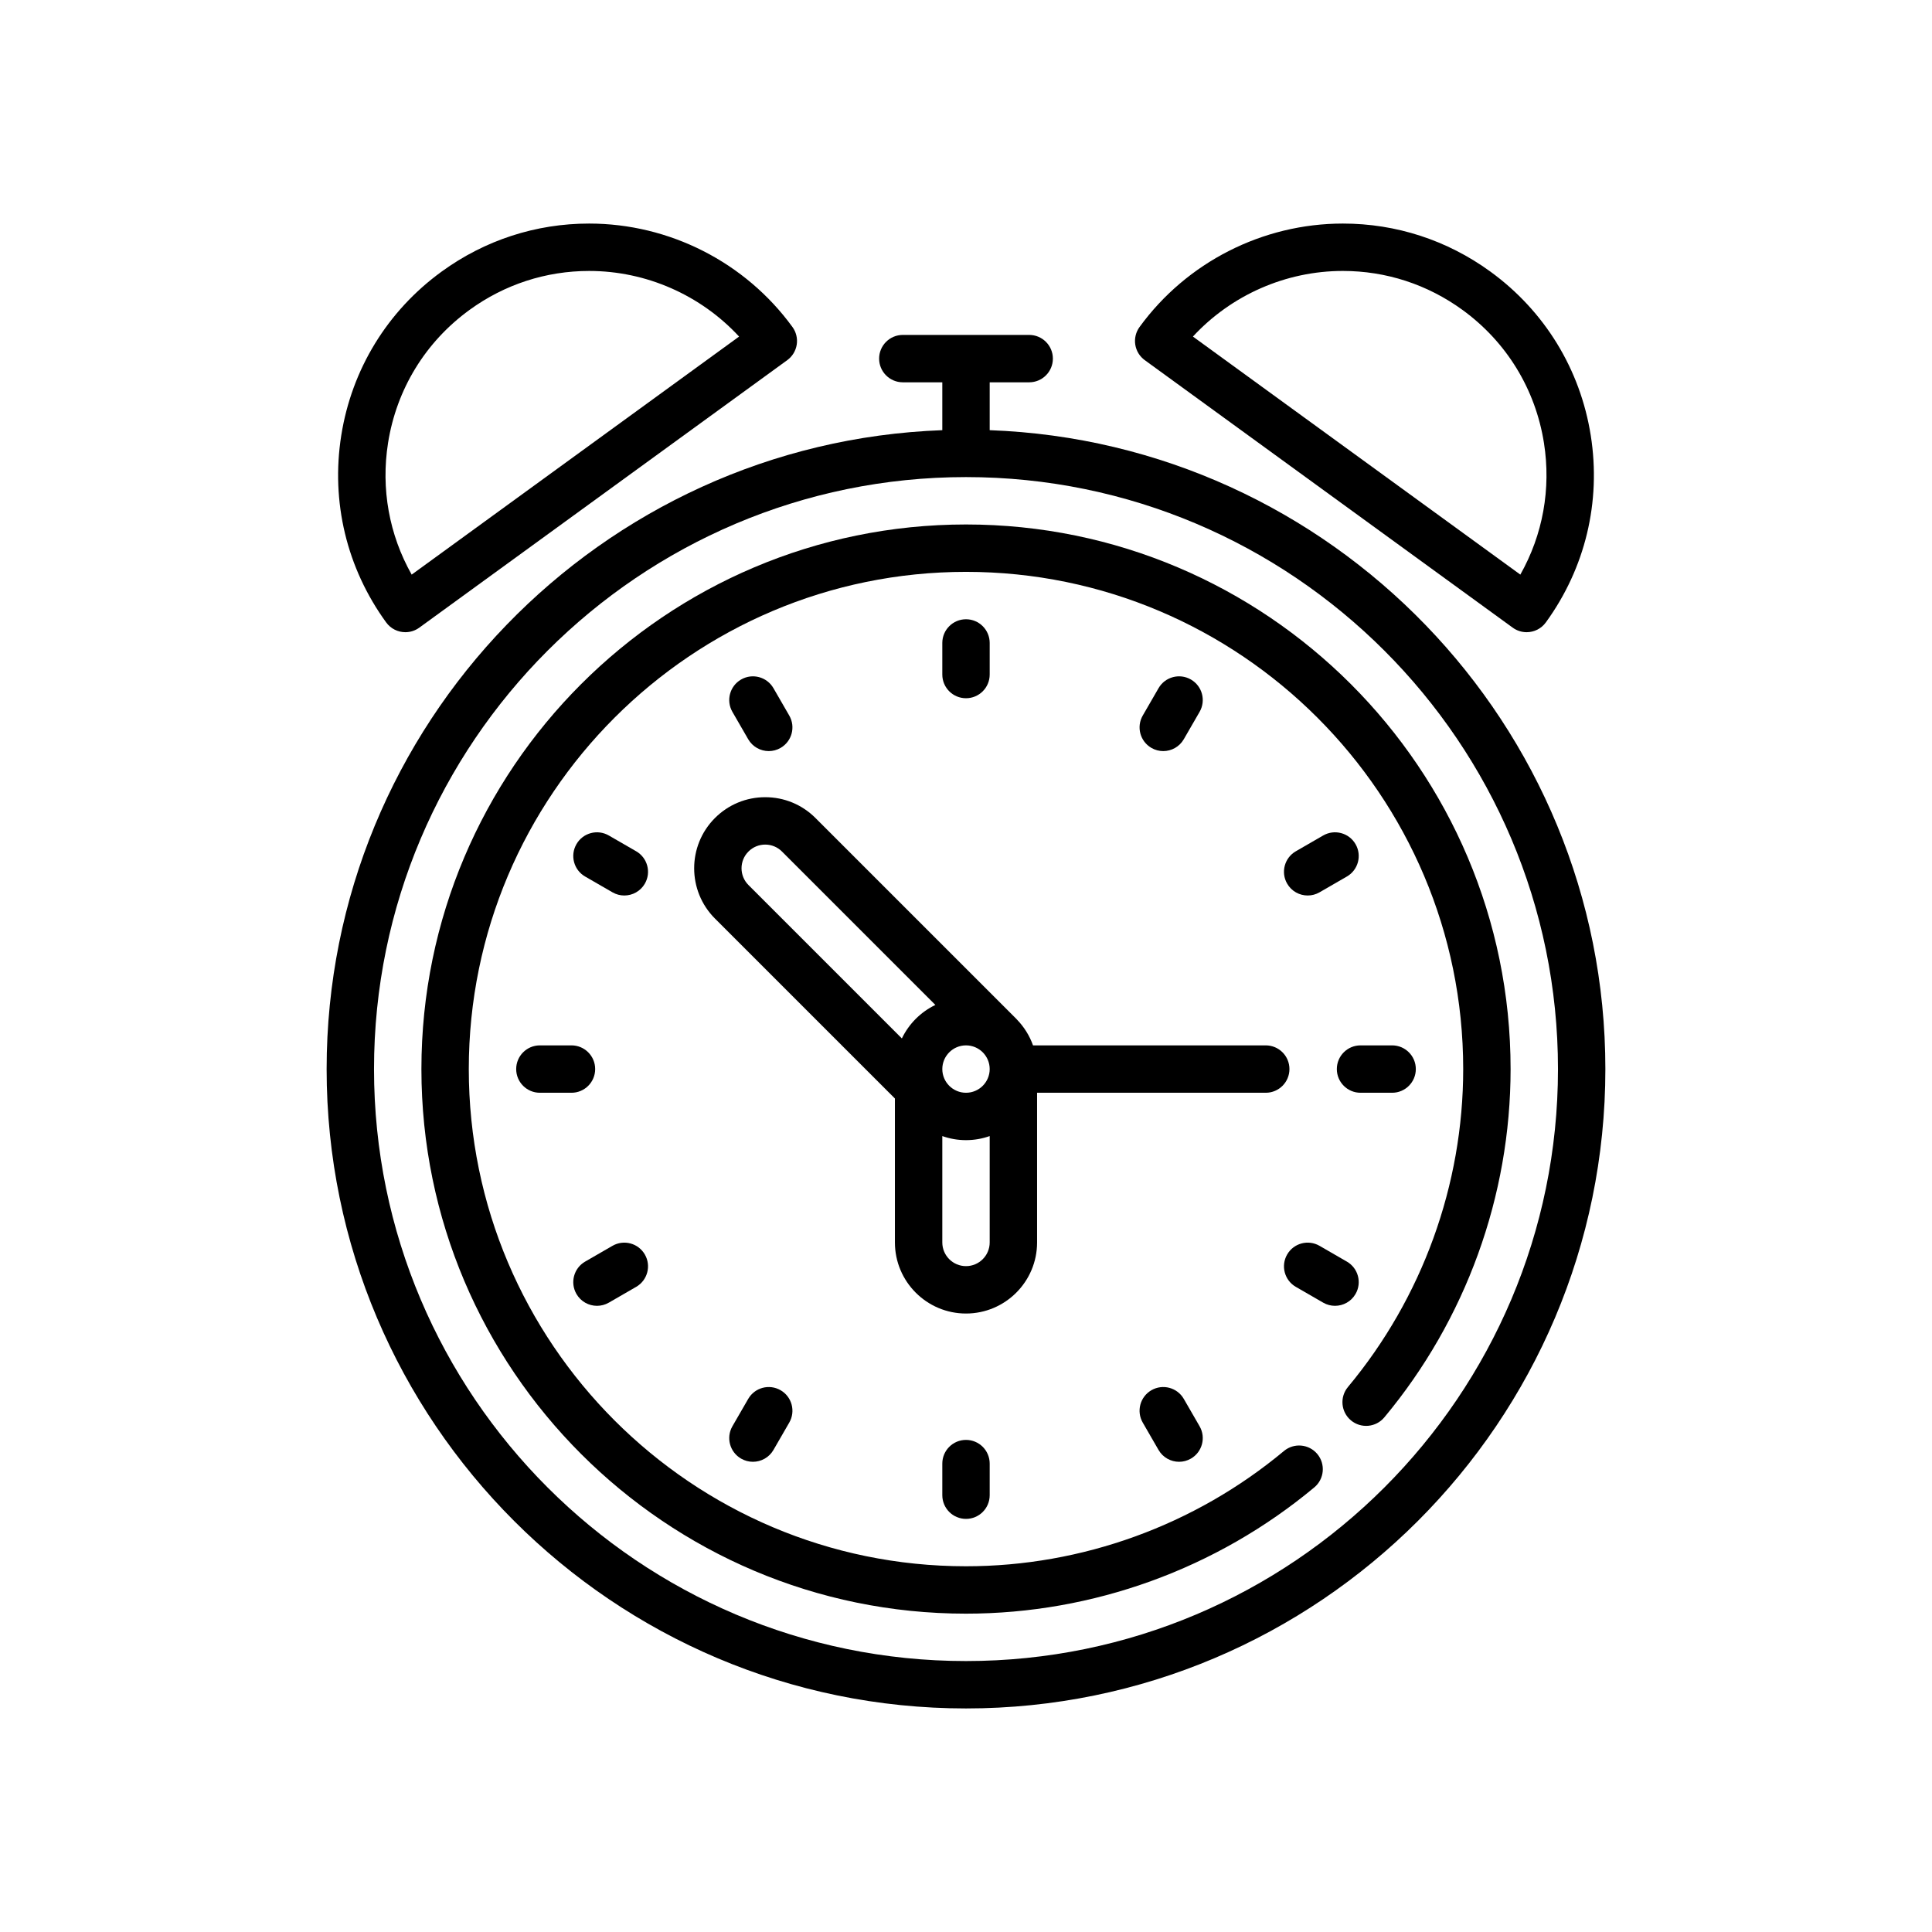 <?xml version="1.0" encoding="utf-8"?>
<!-- Generator: Adobe Illustrator 16.0.0, SVG Export Plug-In . SVG Version: 6.00 Build 0)  -->
<!DOCTYPE svg PUBLIC "-//W3C//DTD SVG 1.1//EN" "http://www.w3.org/Graphics/SVG/1.1/DTD/svg11.dtd">
<svg version="1.1" id="Capa_1" xmlns="http://www.w3.org/2000/svg" xmlns:xlink="http://www.w3.org/1999/xlink" x="0px" y="0px"
	 width="350px" height="350px" viewBox="0 0 350 350" enable-background="new 0 0 350 350" xml:space="preserve">
<g>
	<path d="M179.292,77.93v-8.672h7.154c2.371,0,4.293-1.922,4.293-4.292s-1.922-4.292-4.293-4.292h-22.893
		c-2.372,0-4.292,1.922-4.292,4.292s1.921,4.292,4.292,4.292h7.154v8.672c-61.886,2.267-111.536,53.311-111.536,115.742
		C59.171,257.54,111.132,309.5,175,309.5s115.828-51.96,115.828-115.828C290.828,131.241,241.178,80.197,179.292,77.93z
		 M175,300.915c-59.134,0-107.244-48.109-107.244-107.243c0-59.134,48.109-107.244,107.244-107.244
		c59.134,0,107.243,48.109,107.243,107.244C282.243,252.806,234.134,300.915,175,300.915z"/>
	<path d="M73.435,114.529c0.875,0,1.759-0.267,2.521-0.821l66.662-48.464c0.921-0.67,1.538-1.678,1.716-2.802
		c0.177-1.125-0.099-2.274-0.768-3.194C135.03,47.508,121.26,40.5,106.729,40.5c-9.653,0-18.893,3.009-26.723,8.701
		c-9.831,7.147-16.29,17.694-18.187,29.7c-1.897,12.005,0.993,24.029,8.141,33.86C70.8,113.916,72.108,114.529,73.435,114.529z
		 M70.299,80.241c1.539-9.739,6.78-18.297,14.755-24.095c6.354-4.619,13.848-7.06,21.675-7.06c10.349,0,20.221,4.378,27.164,11.887
		l-59.314,43.124C70.501,96.876,68.985,88.553,70.299,80.241z"/>
	<path d="M207.382,65.243l66.662,48.465c0.763,0.554,1.646,0.821,2.521,0.821c1.326,0,2.636-0.613,3.476-1.769
		c7.146-9.831,10.038-21.855,8.142-33.86c-1.897-12.004-8.357-22.552-18.188-29.699c-7.83-5.692-17.07-8.701-26.724-8.701
		c-14.53,0-28.301,7.008-36.836,18.748c-0.669,0.92-0.945,2.069-0.769,3.194C205.844,63.566,206.462,64.574,207.382,65.243z
		 M243.271,49.085c7.827,0,15.322,2.441,21.675,7.06c7.976,5.798,13.216,14.356,14.755,24.095
		c1.314,8.312-0.201,16.636-4.278,23.855l-59.314-43.124C223.049,53.464,232.922,49.085,243.271,49.085z"/>
	<path d="M179.292,122.199v-5.723c0-2.371-1.921-4.292-4.292-4.292c-2.372,0-4.292,1.922-4.292,4.292v5.723
		c0,2.371,1.921,4.292,4.292,4.292C177.371,126.492,179.292,124.57,179.292,122.199z"/>
	<path d="M139.268,136.068c0.728,0,1.467-0.186,2.142-0.576c2.053-1.186,2.757-3.811,1.571-5.864l-2.862-4.957
		c-1.186-2.053-3.812-2.757-5.864-1.571c-2.053,1.186-2.756,3.811-1.571,5.864l2.862,4.957
		C136.342,135.298,137.785,136.068,139.268,136.068z"/>
	<path d="M115.25,154.218l-4.957-2.862c-2.055-1.187-4.679-0.482-5.864,1.571c-1.185,2.053-0.481,4.678,1.571,5.863l4.957,2.862
		c0.676,0.391,1.414,0.576,2.142,0.576c1.483,0,2.926-0.77,3.721-2.147C118.006,158.028,117.302,155.403,115.25,154.218z"/>
	<path d="M107.82,193.672c0-2.371-1.921-4.293-4.292-4.293h-5.724c-2.371,0-4.292,1.922-4.292,4.293c0,2.37,1.921,4.292,4.292,4.292
		h5.724C105.899,197.964,107.82,196.042,107.82,193.672z"/>
	<path d="M108.151,236.563c0.728,0,1.466-0.185,2.142-0.575l4.956-2.862c2.053-1.185,2.757-3.811,1.571-5.863
		s-3.811-2.757-5.864-1.571L106,228.553c-2.053,1.185-2.756,3.811-1.571,5.863C105.225,235.793,106.667,236.563,108.151,236.563z"/>
	<path d="M135.546,253.422l-2.862,4.956c-1.186,2.054-0.482,4.679,1.571,5.864c0.677,0.391,1.415,0.575,2.143,0.575
		c1.483,0,2.926-0.77,3.721-2.146l2.862-4.956c1.186-2.053,0.482-4.679-1.571-5.863
		C139.355,250.665,136.731,251.368,135.546,253.422z"/>
	<path d="M170.708,265.144v5.724c0,2.37,1.921,4.293,4.292,4.293c2.371,0,4.292-1.923,4.292-4.293v-5.724
		c0-2.37-1.921-4.292-4.292-4.292C172.628,260.852,170.708,262.773,170.708,265.144z"/>
	<path d="M208.589,251.851c-2.052,1.185-2.756,3.811-1.57,5.864l2.861,4.956c0.796,1.377,2.238,2.146,3.722,2.146
		c0.728,0,1.467-0.186,2.142-0.576c2.054-1.185,2.757-3.811,1.572-5.863l-2.862-4.957
		C213.268,251.368,210.642,250.665,208.589,251.851z"/>
	<path d="M245.57,234.416c1.186-2.053,0.482-4.679-1.57-5.863l-4.956-2.862c-2.056-1.186-4.68-0.482-5.864,1.571
		c-1.186,2.053-0.482,4.679,1.57,5.863l4.957,2.862c0.677,0.391,1.414,0.575,2.143,0.575
		C243.333,236.563,244.775,235.793,245.57,234.416z"/>
	<path d="M242.18,193.672c0,2.37,1.921,4.292,4.293,4.292h5.723c2.371,0,4.293-1.922,4.293-4.292c0-2.371-1.922-4.293-4.293-4.293
		h-5.723C244.101,189.379,242.18,191.301,242.18,193.672z"/>
	<path d="M239.707,151.356l-4.957,2.862c-2.053,1.185-2.756,3.811-1.57,5.864c0.795,1.377,2.237,2.146,3.721,2.146
		c0.729,0,1.468-0.185,2.144-0.576l4.956-2.862c2.053-1.185,2.756-3.811,1.57-5.863C244.385,150.874,241.759,150.17,239.707,151.356
		z"/>
	<path d="M210.732,136.068c1.483,0,2.926-0.77,3.722-2.147l2.861-4.957c1.186-2.053,0.481-4.678-1.57-5.864
		c-2.056-1.186-4.68-0.482-5.864,1.571l-2.862,4.957c-1.185,2.053-0.481,4.678,1.572,5.864
		C209.266,135.882,210.004,136.068,210.732,136.068z"/>
	<path d="M233.595,193.672c0-2.371-1.922-4.293-4.293-4.293H187.14c-0.622-1.753-1.614-3.332-2.881-4.645
		c-0.051-0.057-0.099-0.114-0.153-0.169l-36.374-36.374c-2.432-2.433-5.666-3.771-9.106-3.771s-6.673,1.34-9.106,3.771
		c-5.02,5.021-5.02,13.191,0,18.212l32.602,32.603v26.074c0,7.101,5.778,12.878,12.878,12.878c7.101,0,12.878-5.777,12.878-12.878
		v-27.116h41.424C231.673,197.964,233.595,196.042,233.595,193.672z M170.708,193.672c0-2.367,1.925-4.293,4.292-4.293
		s4.292,1.926,4.292,4.293c0,2.366-1.925,4.292-4.292,4.292S170.708,196.038,170.708,193.672z M135.592,154.263
		c0.81-0.811,1.889-1.258,3.035-1.258c1.146,0,2.225,0.447,3.035,1.258l27.79,27.79c-2.649,1.271-4.8,3.421-6.07,6.07l-27.79-27.79
		C133.917,158.659,133.917,155.936,135.592,154.263z M175,229.372c-2.367,0-4.292-1.925-4.292-4.292v-19.27
		c1.343,0.478,2.788,0.738,4.292,0.738s2.949-0.262,4.292-0.738v19.27C179.292,227.447,177.367,229.372,175,229.372z"/>
	<path d="M175,95.013c-54.4,0-98.658,44.258-98.658,98.659c0,54.399,44.258,98.658,98.658,98.658
		c23.002,0,45.409-8.124,63.097-22.874c1.82-1.519,2.065-4.225,0.547-6.046c-1.518-1.819-4.225-2.065-6.046-0.547
		c-16.146,13.465-36.602,20.881-57.598,20.881c-49.667,0-90.073-40.406-90.073-90.072c0-49.667,40.407-90.074,90.073-90.074
		c49.667,0,90.073,40.407,90.073,90.074c0,20.995-7.416,41.45-20.881,57.599c-1.519,1.82-1.272,4.527,0.547,6.045
		c1.823,1.519,4.528,1.274,6.046-0.548c14.75-17.688,22.873-40.095,22.873-63.096C273.658,139.271,229.4,95.013,175,95.013z"/>
</g>
</svg>
